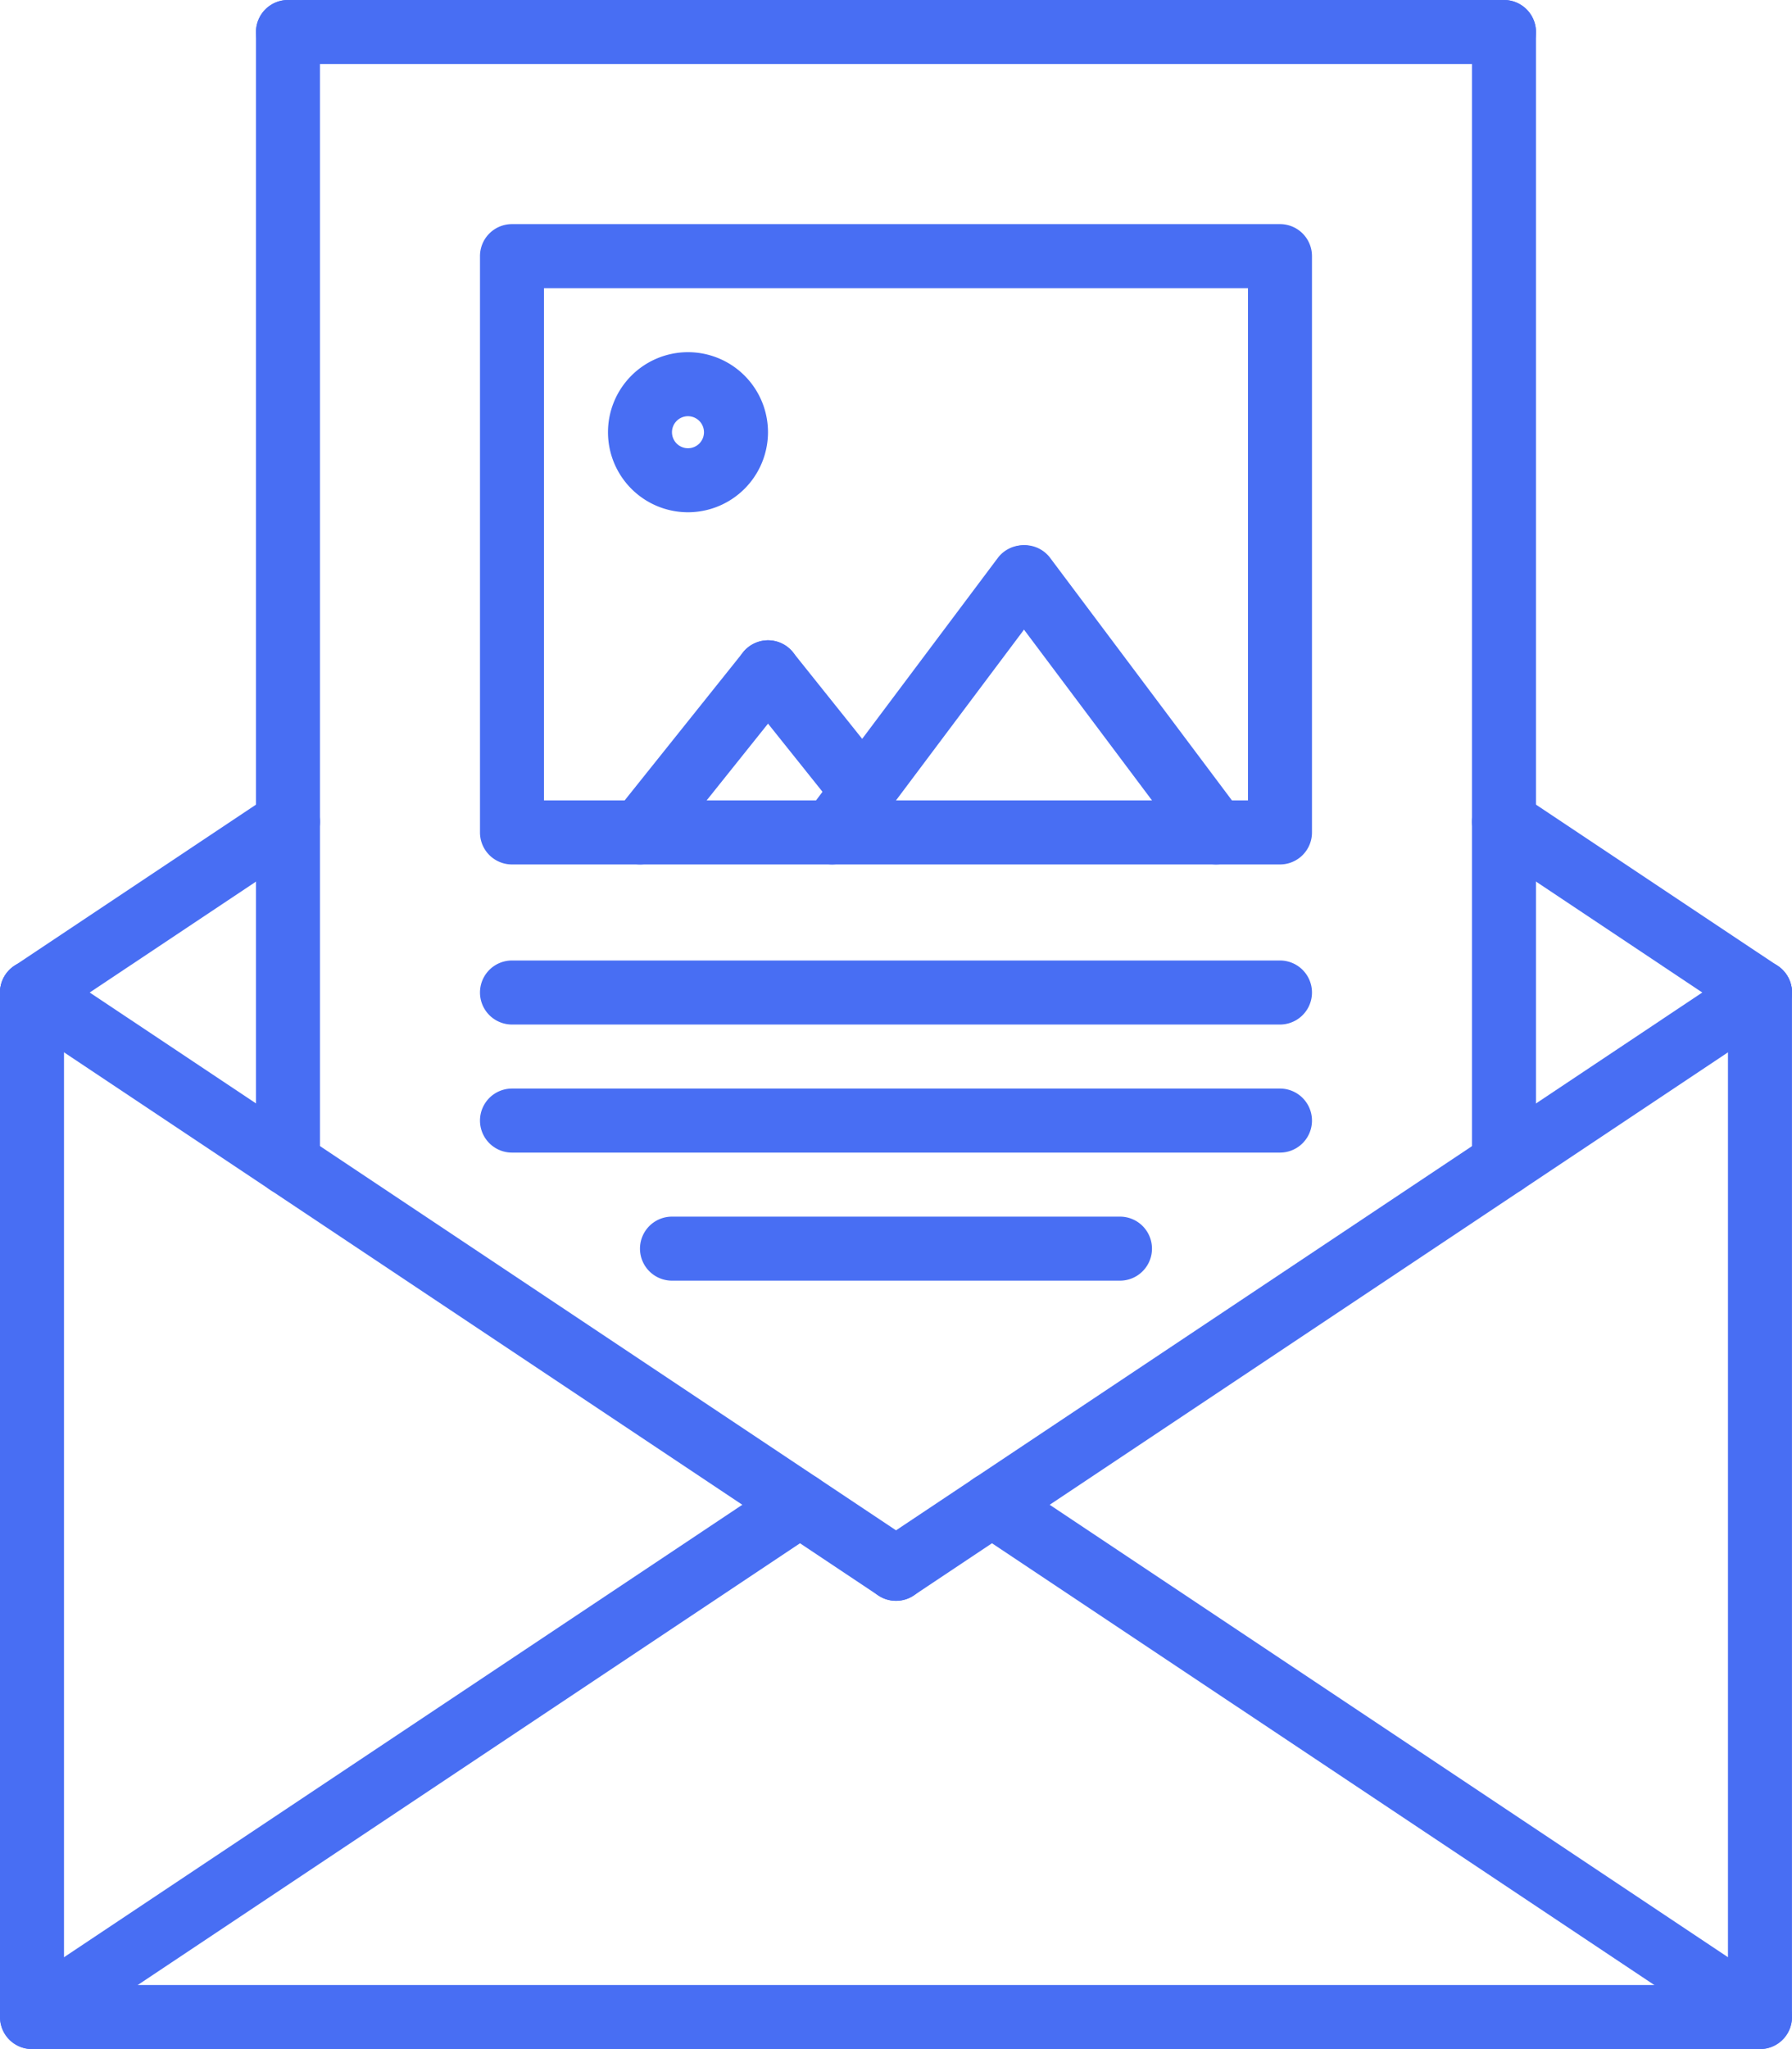 <svg xmlns="http://www.w3.org/2000/svg" viewBox="0 0 448.009 512">
  <defs>
    <style>
      .cls-1 {
        fill: #486ef3;
      }
    </style>
  </defs>
  <g id="_016-newsletter" data-name="016-newsletter" transform="translate(-0.5)">
    <path id="Tracé_1" data-name="Tracé 1" class="cls-1" d="M440.5,512H8.5a7.993,7.993,0,0,1-8-8V248a8,8,0,0,1,16,0V496h416V248a8,8,0,0,1,16,0V504A7.99,7.99,0,0,1,440.5,512Zm0,0"/>
    <path id="Tracé_2" data-name="Tracé 2" class="cls-1" d="M224.5,400a8.036,8.036,0,0,1-4.43-1.344l-216-144a8,8,0,1,1,8.879-13.312l216,144A8,8,0,0,1,224.5,400Zm0,0"/>
    <path id="Tracé_3" data-name="Tracé 3" class="cls-1" d="M224.512,400a8,8,0,0,1-4.445-14.656l216-144a8,8,0,0,1,8.879,13.313l-216,144A8.049,8.049,0,0,1,224.512,400Zm0,0"/>
    <path id="Tracé_4" data-name="Tracé 4" class="cls-1" d="M440.5,512a8.036,8.036,0,0,1-4.43-1.344L244.055,382.648a8,8,0,0,1,8.883-13.312L444.945,497.344A8,8,0,0,1,440.5,512Zm0,0"/>
    <path id="Tracé_5" data-name="Tracé 5" class="cls-1" d="M8.512,512a8,8,0,0,1-4.445-14.656l192-128a8,8,0,0,1,8.879,13.313l-192,128A8.049,8.049,0,0,1,8.512,512Zm0,0"/>
    <path id="Tracé_6" data-name="Tracé 6" class="cls-1" d="M440.5,256a8.036,8.036,0,0,1-4.43-1.344l-64-42.664a8,8,0,1,1,8.879-13.312l64,42.664A8,8,0,0,1,440.5,256Zm0,0"/>
    <path id="Tracé_7" data-name="Tracé 7" class="cls-1" d="M8.512,256a8,8,0,0,1-4.445-14.656l64-42.664a8,8,0,0,1,8.879,13.313l-64,42.664A8.049,8.049,0,0,1,8.512,256Zm0,0"/>
    <path id="Tracé_8" data-name="Tracé 8" class="cls-1" d="M72.5,298.664a7.993,7.993,0,0,1-8-8V8a8,8,0,0,1,16,0V290.664A7.99,7.99,0,0,1,72.5,298.664Zm0,0"/>
    <path id="Tracé_9" data-name="Tracé 9" class="cls-1" d="M376.5,298.664a7.993,7.993,0,0,1-8-8V8a8,8,0,0,1,16,0V290.664A7.99,7.99,0,0,1,376.5,298.664Zm0,0"/>
    <path id="Tracé_10" data-name="Tracé 10" class="cls-1" d="M376.5,16H72.5a8,8,0,0,1,0-16h304a8,8,0,0,1,0,16Zm0,0"/>
    <path id="Tracé_11" data-name="Tracé 11" class="cls-1" d="M208.5,216a8,8,0,0,1-6.391-12.793l48-64A8,8,0,0,1,262.9,148.8l-48,64A7.959,7.959,0,0,1,208.5,216Zm0,0"/>
    <path id="Tracé_12" data-name="Tracé 12" class="cls-1" d="M304.512,216a7.988,7.988,0,0,1-6.406-3.2l-48-64a8,8,0,0,1,12.793-9.594l48,64a7.988,7.988,0,0,1-1.6,11.191A7.908,7.908,0,0,1,304.512,216Zm0,0"/>
    <path id="Tracé_13" data-name="Tracé 13" class="cls-1" d="M160.5,216a8,8,0,0,1-6.238-13l32-40a8,8,0,0,1,12.5,10l-32,40A8.015,8.015,0,0,1,160.5,216Zm0,0"/>
    <path id="Tracé_14" data-name="Tracé 14" class="cls-1" d="M216.25,205.672a8.015,8.015,0,0,1-6.258-3L186.258,173a8,8,0,0,1,12.5-10l23.734,29.672a8,8,0,0,1-6.238,13Zm0,0"/>
    <path id="Tracé_15" data-name="Tracé 15" class="cls-1" d="M320.5,216h-192a7.993,7.993,0,0,1-8-8V64a7.993,7.993,0,0,1,8-8h192a7.99,7.99,0,0,1,8,8V208A7.99,7.99,0,0,1,320.5,216Zm-184-16h176V72h-176Zm0,0"/>
    <path id="Tracé_16" data-name="Tracé 16" class="cls-1" d="M320.5,256h-192a8,8,0,0,1,0-16h192a8,8,0,0,1,0,16Zm0,0"/>
    <path id="Tracé_17" data-name="Tracé 17" class="cls-1" d="M320.5,288h-192a8,8,0,0,1,0-16h192a8,8,0,0,1,0,16Zm0,0"/>
    <path id="Tracé_18" data-name="Tracé 18" class="cls-1" d="M280.5,320h-112a8,8,0,0,1,0-16h112a8,8,0,0,1,0,16Zm0,0"/>
    <path id="Tracé_19" data-name="Tracé 19" class="cls-1" d="M172.5,128a20,20,0,1,1,20-20A20.019,20.019,0,0,1,172.5,128Zm0-24a4,4,0,1,0,4,4A4.013,4.013,0,0,0,172.5,104Zm0,0"/>
  </g>
</svg>
